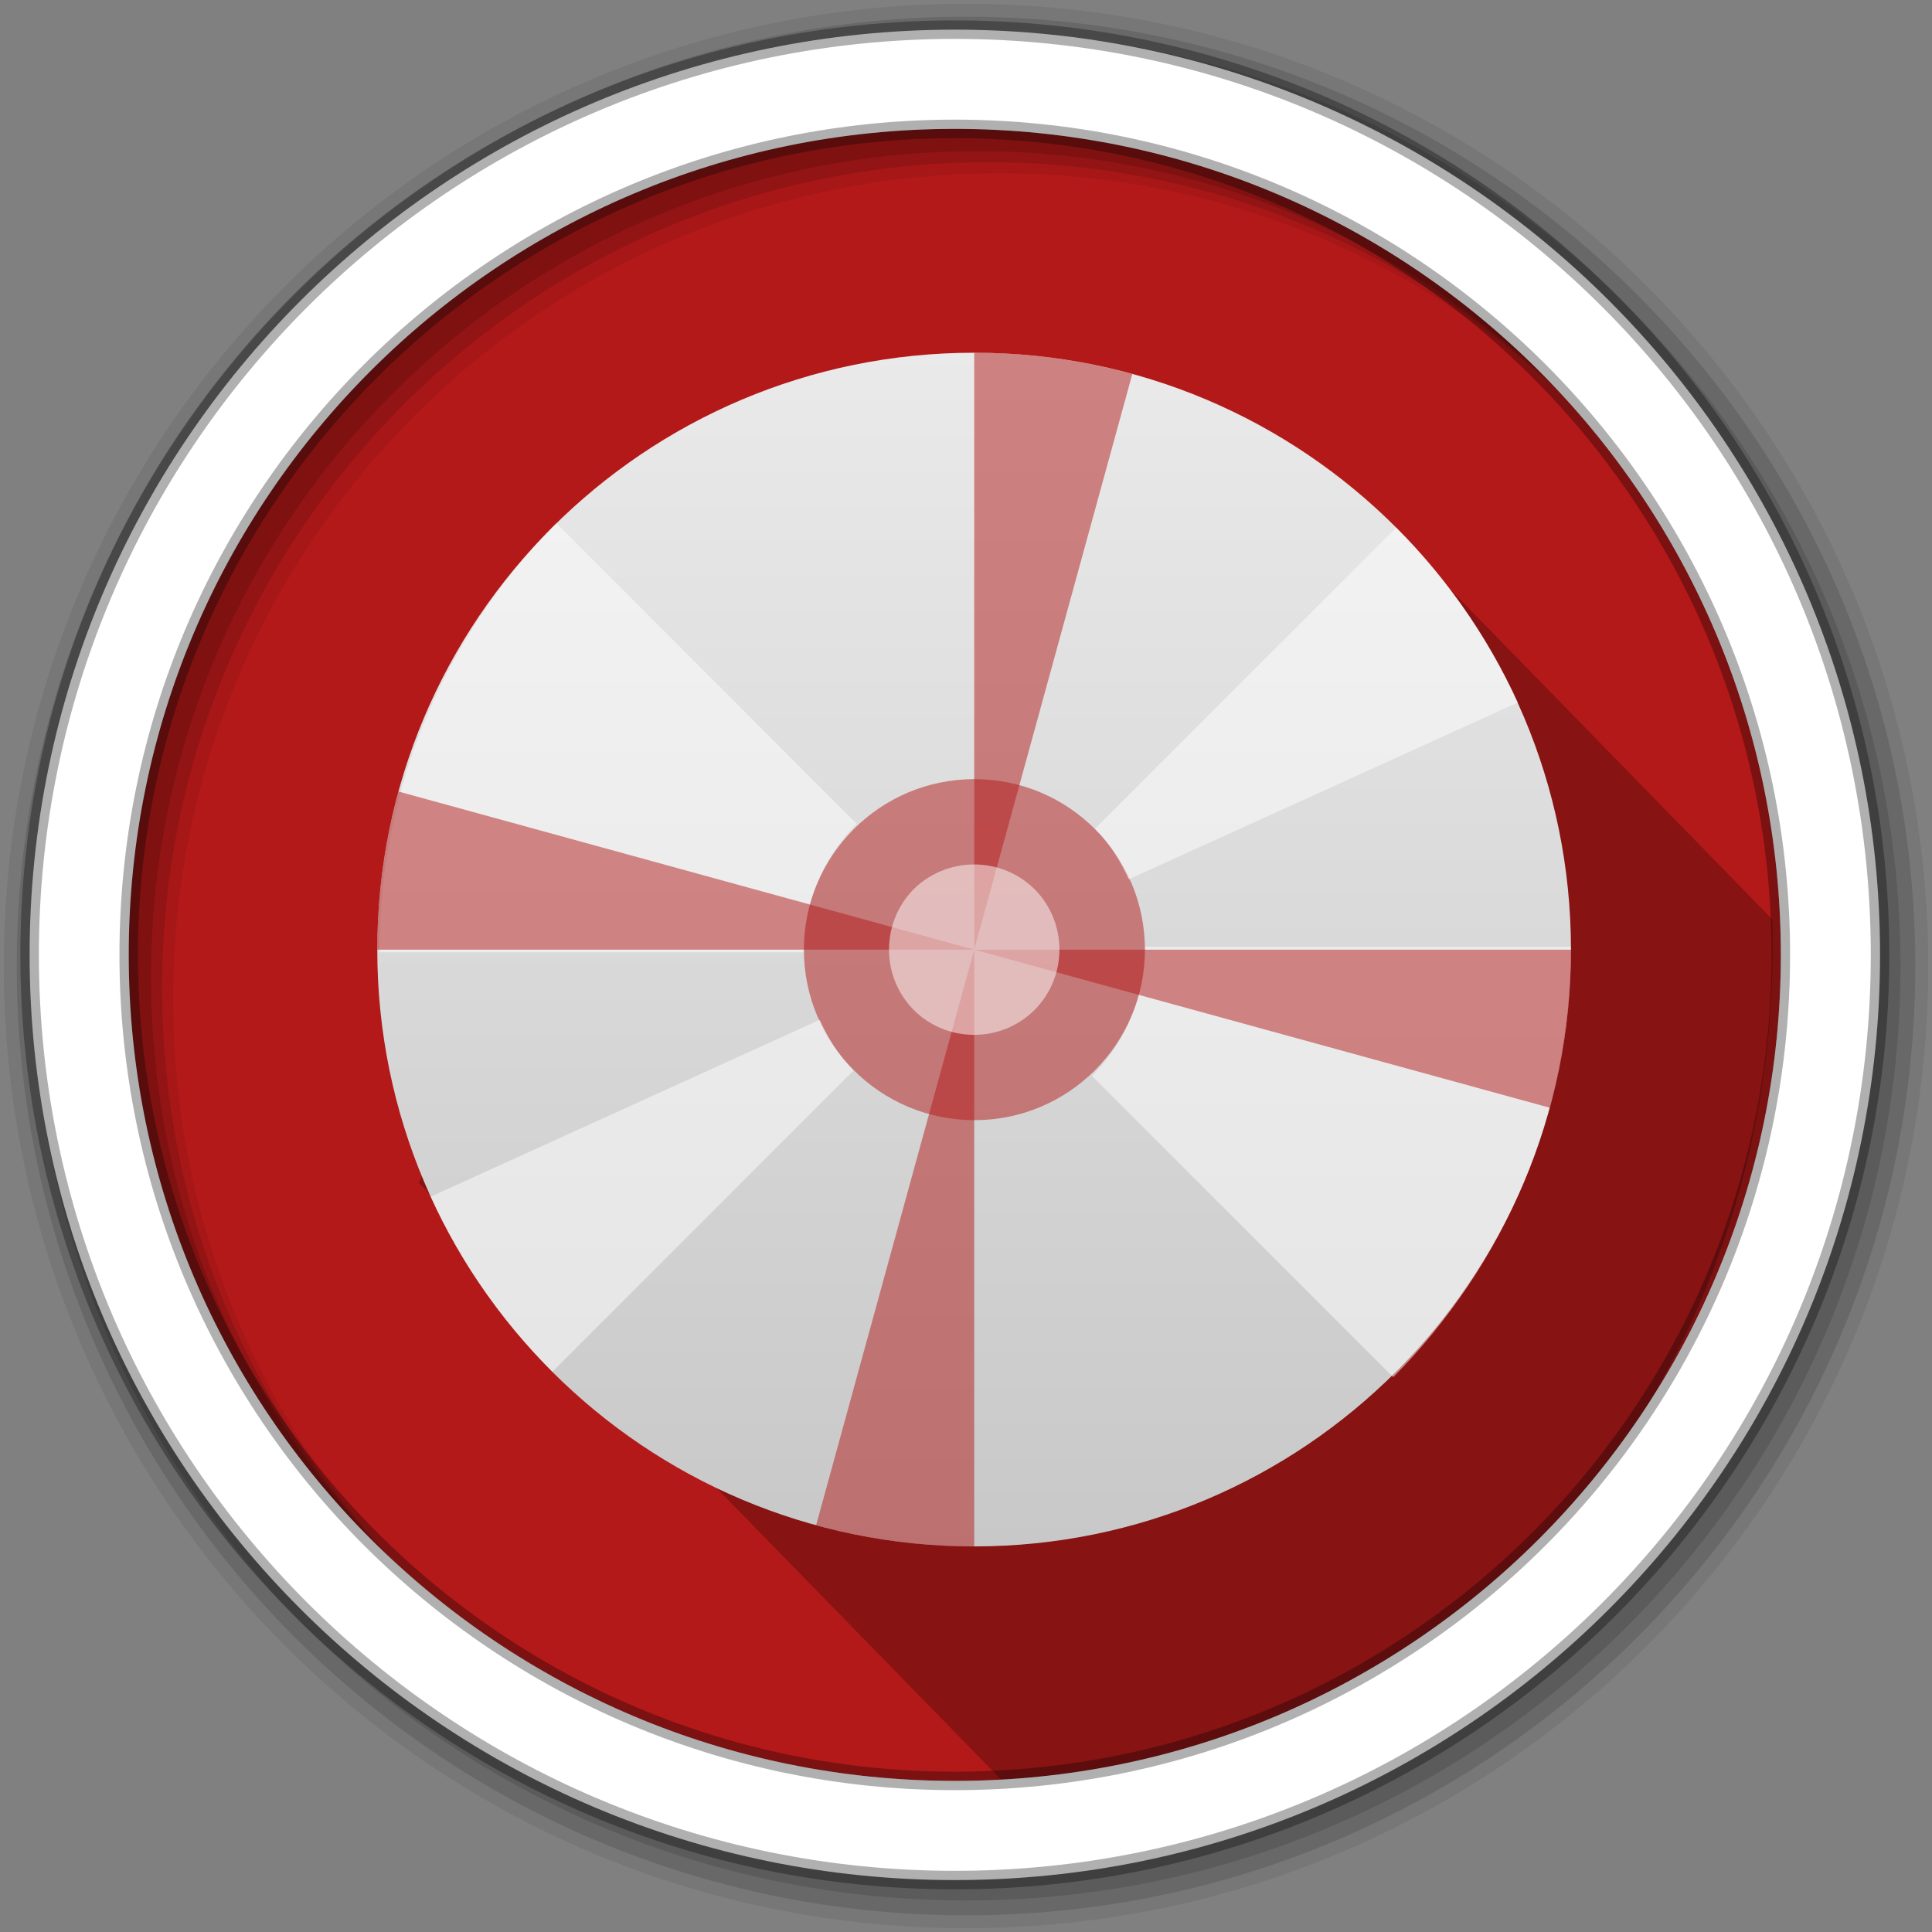 <?xml version="1.0" encoding="UTF-8" standalone="no"?>
<svg
   xmlns:dc="http://purl.org/dc/elements/1.1/"
   xmlns:cc="http://creativecommons.org/ns#"
   xmlns:rdf="http://www.w3.org/1999/02/22-rdf-syntax-ns#"
   xmlns:svg="http://www.w3.org/2000/svg"
   xmlns="http://www.w3.org/2000/svg"
   xmlns:sodipodi="http://sodipodi.sourceforge.net/DTD/sodipodi-0.dtd"
   xmlns:inkscape="http://www.inkscape.org/namespaces/inkscape"
   viewBox="0 0 512 512"
   id="svg2"
   version="1.1"
   inkscape:version="0.91 r"
   sodipodi:docname="furiusisomount.svg">
  <rect x="0" y="0" width="512" height="512" fill="#808080" stroke="none"/>
  <defs
     id="defs24">
    <clipPath
       id="clipPath-588316483">
      <g
         transform="translate(0,-1004.362)"
         id="g17">
        <path
           inkscape:connector-curvature="0"
           d="m -24,13 c 0,1.105 -0.672,2 -1.5,2 -0.828,0 -1.5,-0.895 -1.5,-2 0,-1.105 0.672,-2 1.5,-2 0.828,0 1.5,0.895 1.5,2 z"
           transform="matrix(15.333,0,0,11.5,415,878.862)"
           style="fill:#b41919"
           id="path19" />
      </g>
    </clipPath>
    <linearGradient
       id="linear0"
       gradientUnits="userSpaceOnUse"
       y1="279.1"
       x2="0"
       y2="268.33"
       gradientTransform="matrix(2.797,0,0,2.797,-332.973,-741.653)">
      <stop
         style="stop-color:#c8c8c8;stop-opacity:1"
         id="stop22" />
      <stop
         offset="1"
         style="stop-color:#eaeaea;stop-opacity:1"
         id="stop24" />
    </linearGradient>
  </defs>
  <sodipodi:namedview
     pagecolor="#ffffff"
     bordercolor="#666666"
     borderopacity="1"
     objecttolerance="10"
     gridtolerance="10"
     guidetolerance="10"
     inkscape:pageopacity="0"
     inkscape:pageshadow="2"
     inkscape:window-width="640"
     inkscape:window-height="480"
     id="namedview22"
     showgrid="false"
     inkscape:zoom="0.4609375"
     inkscape:cx="256"
     inkscape:cy="256"
     inkscape:window-x="0"
     inkscape:window-y="0"
     inkscape:window-maximized="0"
     inkscape:current-layer="svg2" />
  <path
     style="fill:#b41919;fill-rule:evenodd"
     inkscape:connector-curvature="0"
     id="path6"
     d="m 471.95,253.05 c 0,120.9 -98.01,218.91 -218.91,218.91 -120.9,0 -218.91,-98.01 -218.91,-218.91 0,-120.9 98.01,-218.91 218.91,-218.91 120.9,0 218.91,98.01 218.91,218.91" />
  <path
     d="M 323.74,117.443 218.841,303.646 142.04,258.227 110.939,313.438 275.9,482.469 C 385.676,465.339 469.776,368.198 469.776,250.932 c 0,-2.448 -0.048,-4.884 -0.12,-7.314 L 377.641,149.333 323.743,117.448"
     id="path18"
     inkscape:connector-curvature="0"
     style="opacity:0.25" />
  <path
     style="fill-opacity:0.067;fill-rule:evenodd"
     inkscape:connector-curvature="0"
     id="path8"
     d="M 256,1 C 115.17,1 1,115.17 1,256 1,396.83 115.17,511 256,511 396.83,511 511,396.83 511,256 511,115.17 396.83,1 256,1 m 8.827,44.931 c 120.9,0 218.9,98 218.9,218.9 0,120.9 -98,218.9 -218.9,218.9 -120.9,0 -218.93,-98 -218.93,-218.9 0,-120.9 98.03,-218.9 218.93,-218.9" />
  <g
     style="fill-opacity:0.129;fill-rule:evenodd"
     id="g10">
    <path
       inkscape:connector-curvature="0"
       id="path12"
       d="M 256,4.43 C 117.06,4.43 4.43,117.06 4.43,256 4.43,394.94 117.06,507.57 256,507.57 394.94,507.57 507.57,394.94 507.57,256 507.57,117.06 394.94,4.43 256,4.43 m 5.885,38.556 c 120.9,0 218.9,98 218.9,218.9 0,120.9 -98,218.9 -218.9,218.9 -120.9,0 -218.93,-98 -218.93,-218.9 0,-120.9 98.03,-218.9 218.93,-218.9" />
    <path
       inkscape:connector-curvature="0"
       id="path14"
       d="M 256,8.36 C 119.23,8.36 8.36,119.23 8.36,256 8.36,392.77 119.23,503.64 256,503.64 392.77,503.64 503.64,392.77 503.64,256 503.64,119.23 392.77,8.36 256,8.36 m 2.942,31.691 c 120.9,0 218.9,98 218.9,218.9 0,120.9 -98,218.9 -218.9,218.9 -120.9,0 -218.93,-98 -218.93,-218.9 0,-120.9 98.03,-218.9 218.93,-218.9" />
  </g>
  <path
     style="fill:#ffffff;fill-rule:evenodd;stroke:#000000;stroke-width:4.904;stroke-opacity:0.31"
     inkscape:connector-curvature="0"
     id="path16"
     d="M 253.04,7.86 C 117.62,7.86 7.85,117.64 7.85,253.05 c 0,135.42 109.78,245.19 245.19,245.19 135.42,0 245.19,-109.78 245.19,-245.19 C 498.23,117.63 388.45,7.86 253.04,7.86 m 0,26.297 c 120.9,0 218.9,98 218.9,218.9 0,120.9 -98,218.9 -218.9,218.9 -120.9,0 -218.93,-98 -218.93,-218.9 0,-120.9 98.03,-218.9 218.93,-218.9 z" />
  <g
     transform="matrix(10.546,0,0,10.546,5.071,-1.437)"
     id="g50">
    <g
       id="g52"
       clip-path="url(#clipPath-588316483)">
      <!-- color: #409bcb -->
      <g
         id="g54">
        <path
           inkscape:connector-curvature="0"
           d="m 24,9 c 8.281,0 14.996,6.715 14.996,15 0,8.281 -6.715,14.996 -14.996,14.996 C 15.715,38.996 9,32.281 9,24 9,15.715 15.715,9 24,9 m 0,0"
           style="fill:url(#linear0);fill-rule:evenodd;stroke:none"
           id="path56" />
        <path
           inkscape:connector-curvature="0"
           d="m 34.527,34.746 c 0.691,-0.691 1.313,-1.457 1.863,-2.27 0.547,-0.809 1.023,-1.688 1.41,-2.602 0.387,-0.914 0.68,-1.871 0.883,-2.867 0.199,-0.996 0.309,-2.027 0.309,-3.078 l -10.699,0 c 0,0.633 -0.129,1.242 -0.359,1.789 -0.227,0.547 -0.563,1.039 -0.977,1.453 l 7.574,7.574 m -0.004,0"
           style="fill:#ffffff;fill-opacity:0.498;fill-rule:nonzero;stroke:none"
           id="path58" />
        <path
           inkscape:connector-curvature="0"
           d="m 13.496,13.289 c -0.688,0.688 -1.309,1.449 -1.855,2.262 -0.547,0.813 -1.02,1.684 -1.402,2.594 -0.387,0.91 -0.68,1.863 -0.879,2.852 -0.203,0.992 -0.309,2.02 -0.309,3.07 l 10.664,0 c 0,-0.633 0.125,-1.238 0.359,-1.781 0.23,-0.547 0.563,-1.039 0.973,-1.449 L 13.508,13.294 M 13.496,13.29"
           style="fill:#ffffff;fill-opacity:0.498;fill-rule:nonzero;stroke:none"
           id="path60" />
        <path
           inkscape:connector-curvature="0"
           d="m 28.29,24 c 0,2.367 -1.918,4.285 -4.285,4.285 -2.367,0 -4.285,-1.918 -4.285,-4.285 0,-2.367 1.918,-4.285 4.285,-4.285 2.367,0 4.285,1.918 4.285,4.285 m 0,0"
           style="fill:#b41919;fill-opacity:0.498;fill-rule:nonzero;stroke:none"
           id="path62" />
        <path
           inkscape:connector-curvature="0"
           d="m 20.12,25.762 -9.777,4.445 c 0.75,1.652 1.793,3.133 3.059,4.398 l 7.563,-7.566 c -0.359,-0.363 -0.633,-0.801 -0.844,-1.273 m 0,-0.004"
           style="fill:#ffffff;fill-opacity:0.498;fill-rule:nonzero;stroke:none"
           id="path64" />
        <path
           inkscape:connector-curvature="0"
           d="m 34.602,13.398 -7.566,7.562 c 0.363,0.363 0.633,0.801 0.848,1.273 l 9.777,-4.445 C 36.907,16.14 35.868,14.659 34.602,13.393 m 0,0.004"
           style="fill:#ffffff;fill-opacity:0.498;fill-rule:nonzero;stroke:none"
           id="path66" />
        <path
           inkscape:connector-curvature="0"
           d="m 39,24 c 0,1.344 -0.18,2.68 -0.535,3.973 L 24,24 m 15,0"
           style="fill:#b41919;fill-opacity:0.498;fill-rule:nonzero;stroke:none"
           id="path68" />
        <path
           inkscape:connector-curvature="0"
           d="M 9,24 C 9,22.656 9.18,21.32 9.535,20.027 L 24,24 M 9,24"
           style="fill:#b41919;fill-opacity:0.498;fill-rule:nonzero;stroke:none"
           id="path70" />
        <path
           inkscape:connector-curvature="0"
           d="m 24,9 c 1.344,0 2.68,0.18 3.973,0.535 L 24,24 M 24,9"
           style="fill:#b41919;fill-opacity:0.498;fill-rule:nonzero;stroke:none"
           id="path72" />
        <path
           inkscape:connector-curvature="0"
           d="m 24,39 c -1.344,0 -2.68,-0.18 -3.973,-0.535 L 24,24 m 0,15"
           style="fill:#b41919;fill-opacity:0.498;fill-rule:nonzero;stroke:none"
           id="path74" />
        <path
           inkscape:connector-curvature="0"
           d="m 24,21.859 c 0.59,0 1.129,0.238 1.516,0.621 0.387,0.387 0.625,0.926 0.625,1.52 0,0.59 -0.238,1.129 -0.625,1.516 -0.387,0.387 -0.926,0.625 -1.516,0.625 -0.594,0 -1.133,-0.238 -1.52,-0.625 C 22.097,25.129 21.859,24.59 21.859,24 c 0,-0.594 0.238,-1.133 0.621,-1.52 0.387,-0.383 0.926,-0.621 1.52,-0.621 m 0,0"
           style="fill:#ffffff;fill-opacity:0.498;fill-rule:nonzero;stroke:none"
           id="path76" />
      </g>
    </g>
  </g>
</svg>
